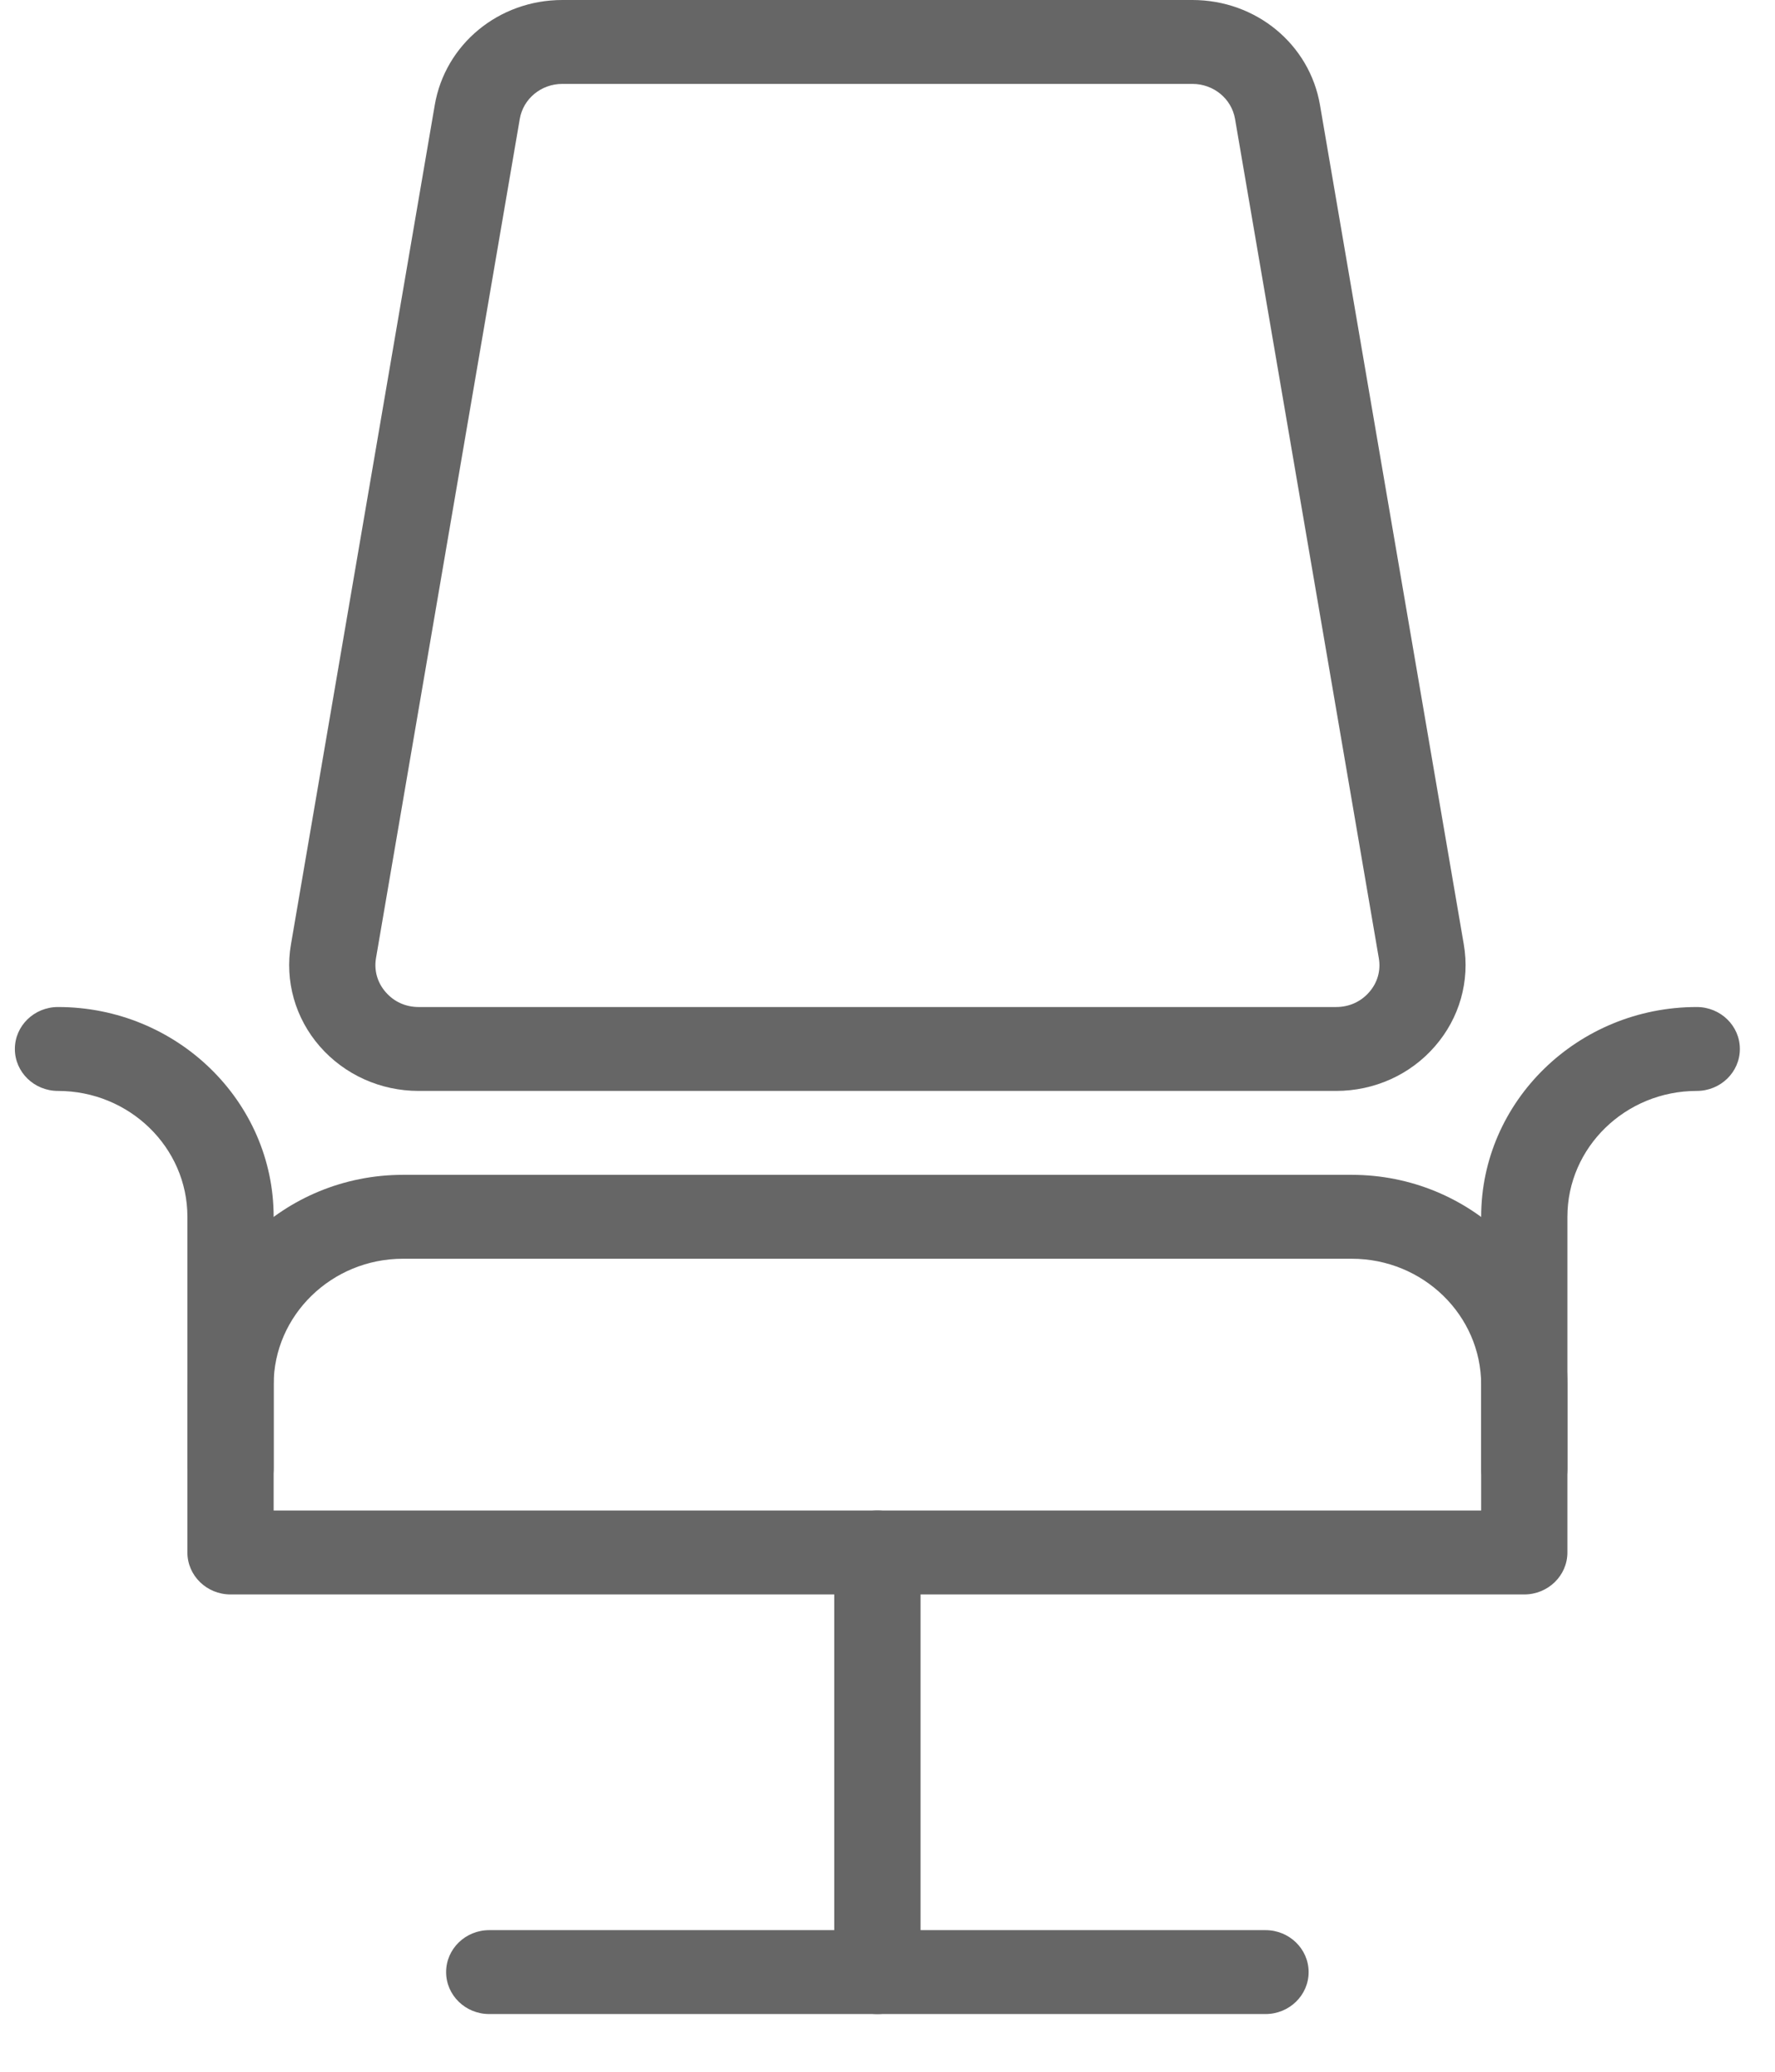 <svg viewBox="0 0 24 28" fill="#666666" xmlns="http://www.w3.org/2000/svg">
  <path d="M17.111 27.22H6.615C6.293 27.22 6.032 26.966 6.032 26.653C6.032 26.34 6.293 26.086 6.615 26.086H17.111C17.433 26.086 17.694 26.34 17.694 26.653C17.694 26.966 17.433 27.22 17.111 27.22Z"
  />
  <path d="M18.066 14.744H5.66C5.145 14.744 4.659 14.525 4.325 14.143C3.991 13.761 3.849 13.257 3.934 12.764L5.878 1.422C6.018 0.598 6.744 0 7.603 0H16.123C16.983 0 17.708 0.598 17.848 1.421L19.792 12.763C19.877 13.257 19.735 13.76 19.401 14.142C19.069 14.525 18.582 14.744 18.066 14.744ZM7.603 1.134C7.317 1.134 7.075 1.334 7.028 1.607L5.084 12.949C5.056 13.116 5.102 13.28 5.215 13.409C5.328 13.539 5.485 13.61 5.66 13.61H18.067C18.241 13.61 18.4 13.539 18.513 13.409C18.626 13.28 18.672 13.117 18.643 12.949L16.699 1.607C16.652 1.334 16.409 1.134 16.123 1.134H7.603Z"
  />
  <path d="M11.863 27.22C11.541 27.22 11.28 26.966 11.28 26.653V20.982C11.28 20.669 11.541 20.415 11.863 20.415C12.185 20.415 12.447 20.669 12.447 20.982V26.653C12.447 26.966 12.185 27.22 11.863 27.22Z"
  />
  <path d="M20.61 21.549H3.117C2.795 21.549 2.534 21.295 2.534 20.982V18.714C2.534 17.151 3.842 15.878 5.449 15.878H18.277C19.884 15.878 21.193 17.151 21.193 18.714V20.982C21.193 21.295 20.931 21.549 20.61 21.549ZM3.7 20.415H20.027V18.714C20.027 17.776 19.242 17.012 18.277 17.012H5.449C4.485 17.012 3.7 17.776 3.7 18.714V20.415Z"
  />
  <path d="M20.61 20.415C20.288 20.415 20.027 20.161 20.027 19.848V16.445C20.027 14.883 21.335 13.61 22.942 13.61C23.264 13.61 23.525 13.864 23.525 14.177C23.525 14.49 23.264 14.744 22.942 14.744C21.978 14.744 21.193 15.507 21.193 16.445V19.848C21.193 20.161 20.932 20.415 20.61 20.415Z"
  />
  <path d="M3.117 20.415C2.795 20.415 2.534 20.161 2.534 19.848V16.445C2.534 15.507 1.749 14.744 0.784 14.744C0.462 14.744 0.201 14.49 0.201 14.177C0.201 13.864 0.462 13.61 0.784 13.61C2.391 13.61 3.7 14.883 3.7 16.445V19.848C3.7 20.161 3.439 20.415 3.117 20.415Z"
  />
</svg>
